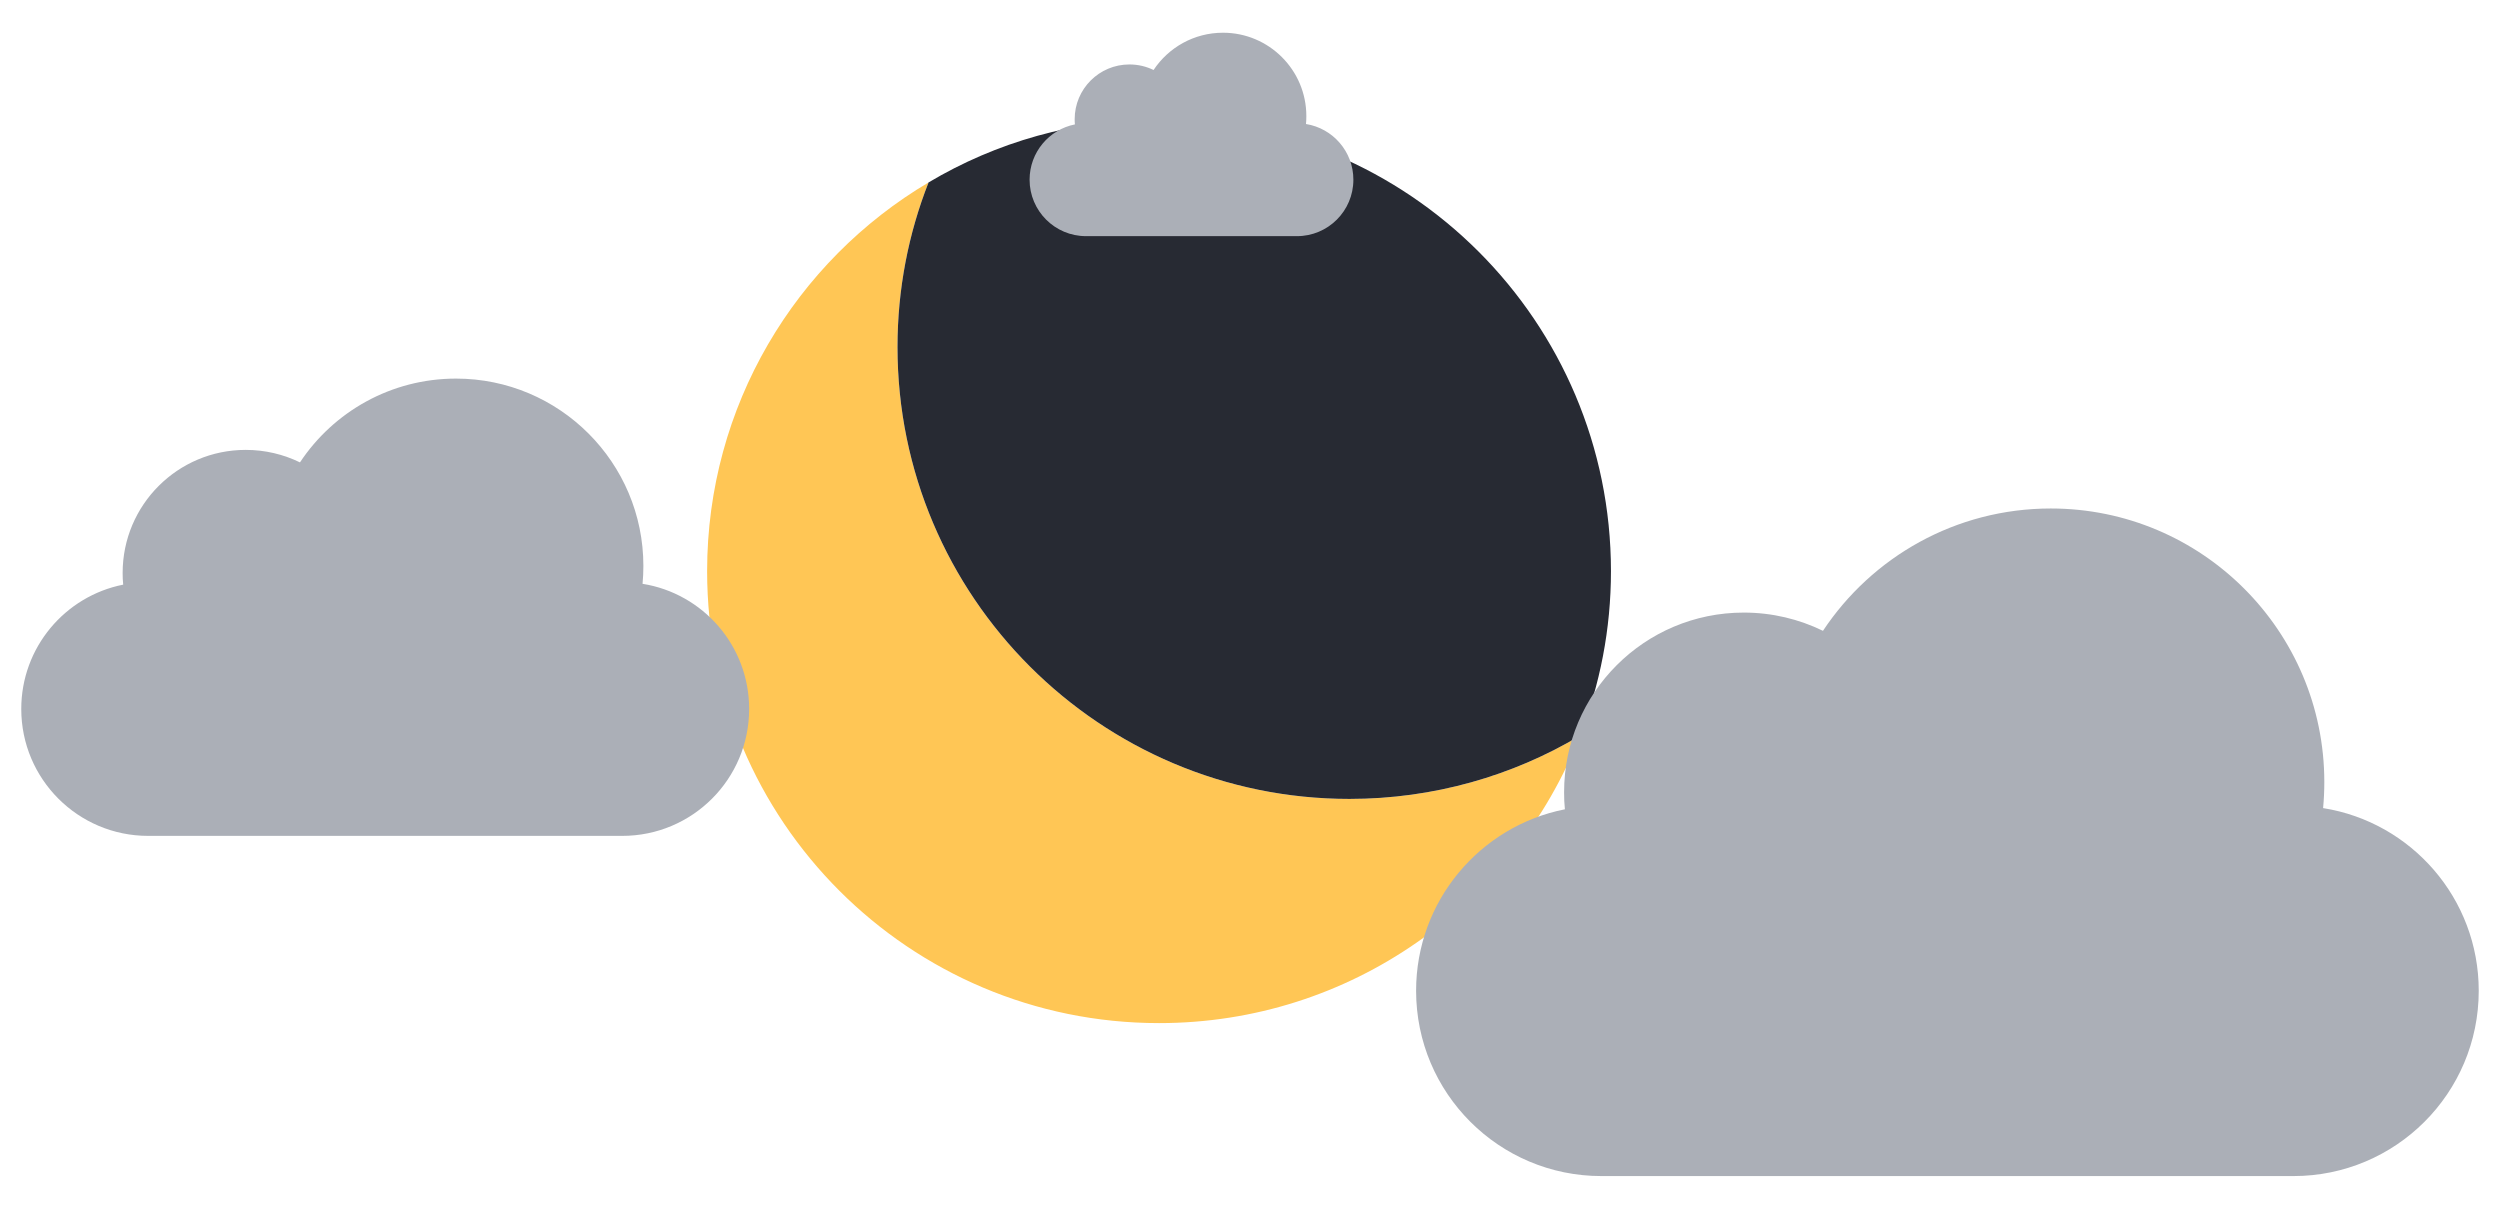 <?xml version="1.0" encoding="utf-8"?>
<!-- Generator: Adobe Illustrator 22.1.0, SVG Export Plug-In . SVG Version: 6.00 Build 0)  -->
<svg version="1.1" id="Layer_1" xmlns="http://www.w3.org/2000/svg" xmlns:xlink="http://www.w3.org/1999/xlink" x="0px" y="0px"
	 viewBox="0 0 91 44" style="enable-background:new 0 0 91 44;" xml:space="preserve">
<style type="text/css">
	.st0{fill:#FFC655;}
	.st1{fill:#272A33;}
	.st2{fill:#ABAFB7;}
</style>
<g id="Layer_2_1_">
	<g>
		<g>
			<path class="st0" d="M57.509,26.781c-2.39,6.13-8.35,10.46-15.32,10.46
				c-9.09,0-16.45-7.36-16.45-16.45c0-6.02,3.23-11.29,8.06-14.15
				c-0.73,1.86-1.13,3.88-1.13,5.99c0,9.08,7.37,16.45,16.45,16.45
				C52.179,29.081,55.059,28.241,57.509,26.781z"/>
			<path class="st1" d="M58.639,20.791c0,2.11-0.4,4.13-1.13,5.99c-2.45,1.46-5.33,2.3-8.39,2.3
				c-9.08,0-16.45-7.37-16.45-16.45c0-2.11,0.4-4.13,1.13-5.99
				c2.45-1.46,5.32-2.3,8.39-2.3C51.279,4.341,58.639,11.711,58.639,20.791z"/>
		</g>
		<path class="st2" d="M90.226,36.064c0,3.73-3.022,6.745-6.745,6.745H58.291
			c-3.723,0-6.745-3.015-6.745-6.745c0-3.27,2.329-5.993,5.416-6.606
			c-0.022-0.204-0.029-0.409-0.029-0.62c0-3.613,2.927-6.54,6.54-6.54
			c1.037,0,2.015,0.241,2.883,0.664c1.781-2.686,4.832-4.453,8.292-4.453
			c5.497,0,9.957,4.46,9.957,9.957c0,0.321-0.015,0.635-0.044,0.949
			C87.773,29.925,90.226,32.706,90.226,36.064z"/>
		<path class="st2" d="M27.269,25.806c0,2.555-2.07,4.62-4.62,4.62H5.394c-2.55,0-4.62-2.065-4.62-4.62
			c0-2.24,1.595-4.105,3.71-4.525c-0.015-0.14-0.02-0.28-0.02-0.425
			c0-2.475,2.005-4.48,4.48-4.48c0.71,0,1.38,0.165,1.975,0.455c1.22-1.84,3.31-3.05,5.68-3.05
			c3.765,0,6.82,3.055,6.82,6.82c0,0.22-0.01,0.435-0.03,0.65
			C25.589,21.601,27.269,23.506,27.269,25.806z"/>
		<path class="st2" d="M49.263,6.541c0,1.137-0.921,2.055-2.055,2.055h-7.676
			c-1.134,0-2.055-0.919-2.055-2.055c0-0.997,0.71-1.826,1.65-2.013
			c-0.007-0.062-0.009-0.125-0.009-0.189c0-1.101,0.892-1.993,1.993-1.993
			c0.316,0,0.614,0.073,0.879,0.202c0.543-0.819,1.473-1.357,2.527-1.357
			c1.675,0,3.034,1.359,3.034,3.034c0,0.098-0.004,0.194-0.013,0.289
			C48.515,4.67,49.263,5.518,49.263,6.541z"/>
	</g>
</g>
</svg>
